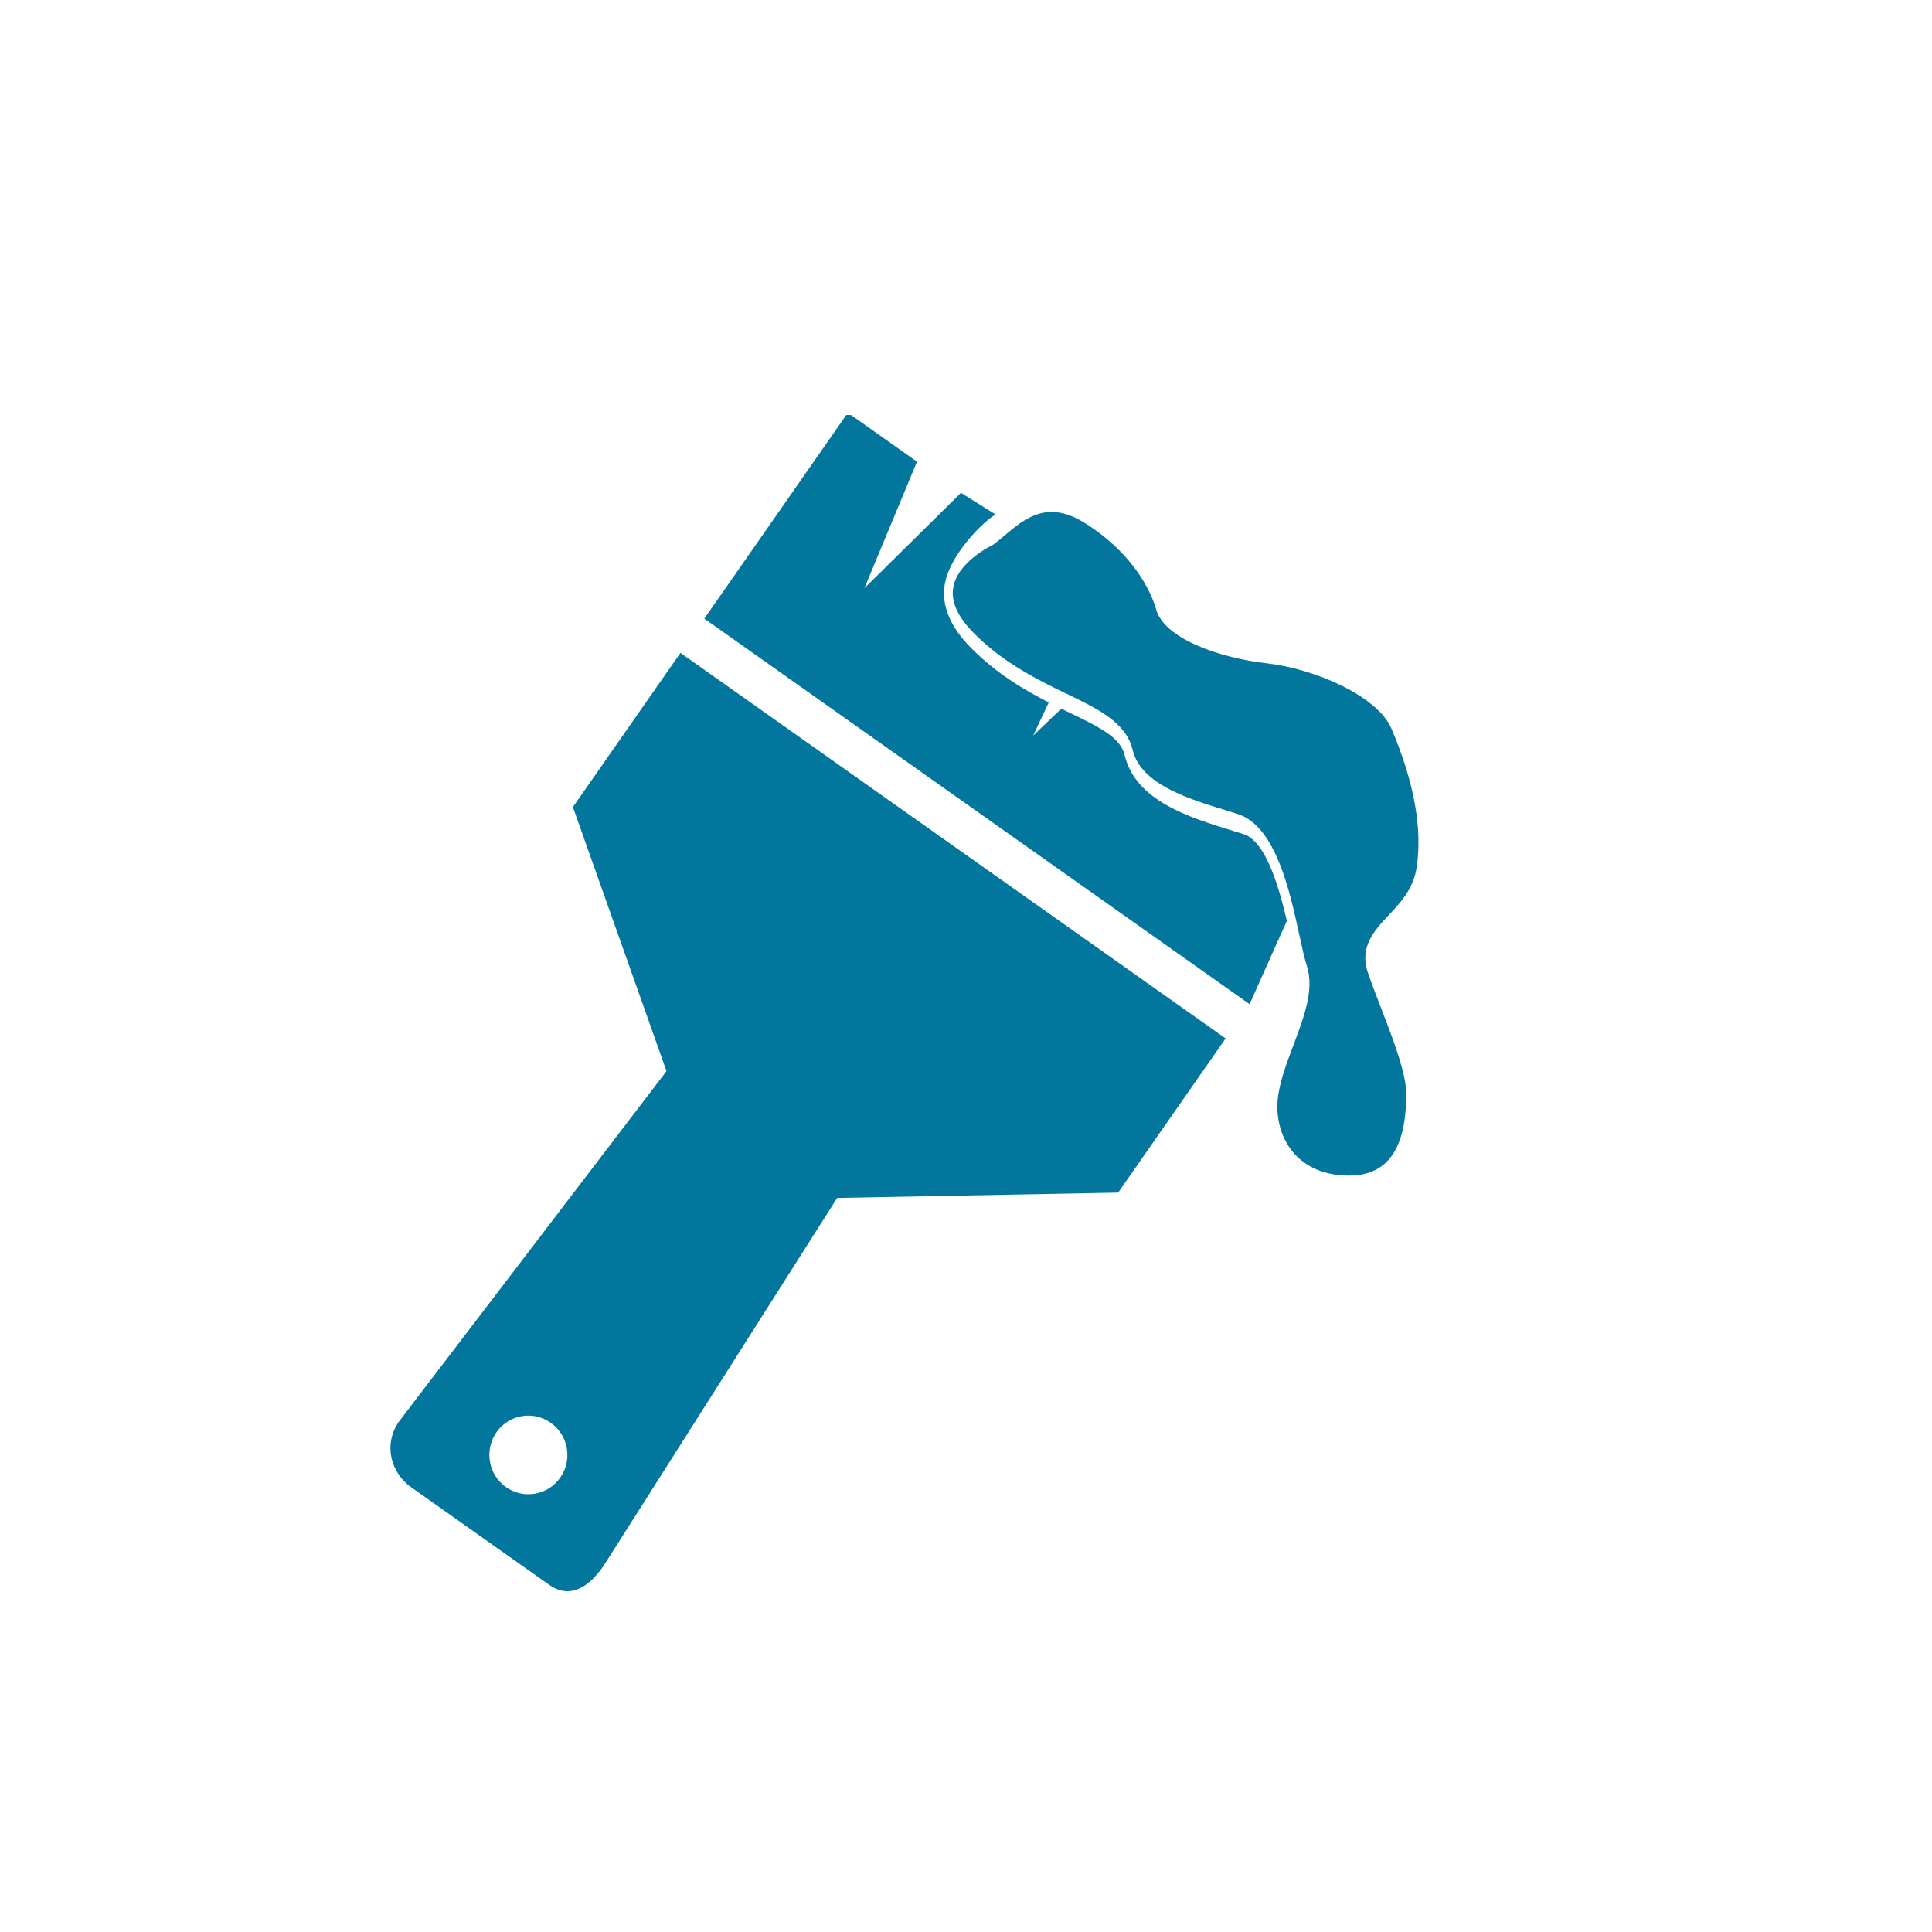 <?xml version="1.0" encoding="utf-8"?>
<!-- Generator: Adobe Illustrator 17.0.0, SVG Export Plug-In . SVG Version: 6.00 Build 0)  -->
<!DOCTYPE svg PUBLIC "-//W3C//DTD SVG 1.1//EN" "http://www.w3.org/Graphics/SVG/1.1/DTD/svg11.dtd">
<svg version="1.1" id="Layer_1" xmlns="http://www.w3.org/2000/svg" xmlns:xlink="http://www.w3.org/1999/xlink" x="0px" y="0px"
	 width="45px" height="45px" viewBox="0 0 45 45" enable-background="new 0 0 45 45" xml:space="preserve">
<g>
	<g>
		<g>
			<g>
				<g>
					<defs>
						<rect id="SVGID_1_" x="9.094" y="9.667" width="26.037" height="27.417"/>
					</defs>
					<clipPath id="SVGID_2_">
						<use xlink:href="#SVGID_1_"  overflow="visible"/>
					</clipPath>
					<path clip-path="url(#SVGID_2_)" fill="#03769E" d="M9.57,34.636l3.218,2.275c0.445,0.317,0.883,0.12,1.269-0.437l5.443-8.572
						l6.544-0.124l2.503-3.591l-12.698-8.98l-2.505,3.591l2.18,6.15l-6.229,8.16C8.907,33.664,9.125,34.322,9.57,34.636L9.57,34.636
						z M11.563,33.361c0.287-0.413,0.855-0.513,1.264-0.221c0.412,0.288,0.512,0.861,0.223,1.275
						c-0.288,0.413-0.855,0.513-1.266,0.222C11.374,34.346,11.275,33.776,11.563,33.361L11.563,33.361z"/>
				</g>
			</g>
			<g>
				<g>
					<defs>
						<rect id="SVGID_3_" x="9.094" y="9.667" width="26.037" height="27.417"/>
					</defs>
					<clipPath id="SVGID_4_">
						<use xlink:href="#SVGID_3_"  overflow="visible"/>
					</clipPath>
					<path clip-path="url(#SVGID_4_)" fill="#03769E" d="M19.748,9.614l-3.343,4.795l12.7,8.98l0.869-1.941
						c-0.197-0.835-0.499-1.86-1.013-2.021l-0.246-0.076c-1.011-0.31-2.268-0.697-2.521-1.767c-0.099-0.413-0.595-0.65-1.276-0.982
						c-0.066-0.029-0.132-0.063-0.199-0.095l-0.656,0.627l0.365-0.773c-0.577-0.293-1.217-0.672-1.807-1.266
						c-0.497-0.501-0.703-1.006-0.612-1.502c0.125-0.689,0.902-1.454,1.181-1.609l-0.807-0.505l-2.25,2.222l1.226-2.947
						L19.748,9.614z"/>
				</g>
			</g>
		</g>
		<path fill="#03769E" d="M32.998,20.194c0.135-0.904-0.063-1.989-0.589-3.224c-0.317-0.746-1.754-1.387-2.895-1.519
			c-1.11-0.127-2.393-0.572-2.585-1.257c-0.078-0.274-0.422-1.223-1.639-1.998c-0.288-0.184-0.549-0.272-0.797-0.272
			c-0.457,0-0.814,0.308-1.162,0.606l-0.104,0.083l-0.102,0.078c-0.007,0.004-0.812,0.381-0.921,0.987
			c-0.06,0.329,0.102,0.689,0.478,1.068c0.539,0.543,1.122,0.89,1.671,1.171c0.156,0.081,0.31,0.155,0.459,0.229
			c0.012,0.005,0.021,0.009,0.034,0.014c0.744,0.36,1.385,0.671,1.536,1.309c0.192,0.799,1.3,1.14,2.192,1.411l0.251,0.079
			c0.656,0.208,1.004,1.078,1.238,1.957c0.08,0.308,0.149,0.615,0.209,0.897c0.062,0.284,0.116,0.529,0.168,0.689
			c0.174,0.545-0.059,1.161-0.303,1.814c-0.142,0.377-0.291,0.765-0.357,1.144c-0.088,0.504,0.037,1.016,0.336,1.376
			c0.299,0.355,0.751,0.546,1.305,0.546c0.897,0,1.333-0.623,1.333-1.903c0-0.484-0.313-1.293-0.589-2.008
			c-0.111-0.289-0.22-0.568-0.305-0.818c-0.206-0.601,0.161-0.992,0.486-1.336C32.627,21.016,32.923,20.705,32.998,20.194
			L32.998,20.194z"/>
	</g>
</g>
<g display="none">
	<g display="inline">
		<path fill="#B6A0CE" d="M37.258,23.073c-0.136-0.629-0.643-0.998-1.135-0.826l-2.942,1.038c0.447-0.181,0.711-0.777,0.584-1.36
			l-1.101-5.102l0.568-0.199c0.001-0.002,0.004-0.002,0.004-0.002c0.467-0.165,0.741-0.782,0.613-1.379
			c-0.086-0.389-0.32-0.673-0.602-0.78l-7.054-3.537c-0.362-0.182-0.771-0.036-1.011,0.357l-1.877,3.102L23.2,13.887
			c-0.128-0.596-0.611-0.947-1.077-0.782l-0.78,0.276c-0.466,0.165-0.738,0.783-0.608,1.379l0.615,2.864l-0.85,1.407
			c-0.232,0.381-0.246,0.911-0.036,1.311c0.208,0.401,0.597,0.584,0.96,0.456l0.566-0.201l1.102,5.098
			c0.123,0.573,0.575,0.908,1.023,0.787l-10.633,3.753c0.218-0.255,0.326-0.648,0.242-1.038l-0.16-0.747
			c1.412-0.748,2.154-2.226,1.754-4.086l-0.005-0.031c-0.397-1.837-1.505-2.275-3.294-2.244c-1.524,0.036-1.924-0.066-2.074-0.759
			L9.936,21.3c-0.109-0.512,0.168-1.048,0.862-1.293c0.565-0.201,1.185-0.142,1.885,0.099c0.163,0.056,0.316,0.066,0.493,0.004
			c0.471-0.164,0.749-0.767,0.619-1.37c-0.098-0.452-0.368-0.7-0.6-0.778c-0.609-0.24-1.255-0.312-1.932-0.221L11.09,16.95
			c-0.12-0.557-0.565-0.882-1.001-0.728c-0.431,0.153-0.685,0.725-0.565,1.281l0.169,0.786c-1.232,0.766-1.862,2.226-1.512,3.859
			l0.007,0.031c0.451,2.096,1.648,2.306,3.423,2.262c1.473-0.032,1.821,0.169,1.948,0.757l0.007,0.03
			c0.133,0.618-0.233,1.153-0.975,1.415c-0.8,0.283-1.56,0.161-2.312-0.205c-0.139-0.066-0.325-0.11-0.562-0.03
			c-0.469,0.167-0.747,0.766-0.616,1.37c0.077,0.362,0.29,0.645,0.531,0.753c0.762,0.359,1.566,0.475,2.347,0.392l0.178,0.83
			c0.084,0.391,0.333,0.657,0.623,0.733l-3.592,1.269c-0.491,0.174-0.779,0.824-0.644,1.454c0.136,0.63,0.642,1,1.134,0.826
			L19.81,30.46l-3.215,4.121c-0.218,0.28-0.284,0.701-0.166,1.067c0.118,0.365,0.397,0.603,0.705,0.603l8.821-0.001
			c0.309,0,0.588-0.239,0.705-0.603c0.118-0.366,0.052-0.787-0.166-1.067l-3.965-5.08l14.085-4.97
			C37.105,24.355,37.393,23.703,37.258,23.073L37.258,23.073z M25.373,20.84l1.431-0.505c0.313-0.11,0.637,0.127,0.723,0.527
			l0.395,1.834c0.085,0.402-0.098,0.816-0.412,0.927l-1.431,0.505c-0.313,0.111-0.637-0.124-0.725-0.527l-0.393-1.833
			C24.875,21.366,25.059,20.95,25.373,20.84L25.373,20.84z M30.587,19.783l0.393,1.833c0.087,0.402-0.098,0.818-0.412,0.928
			l-1.431,0.505c-0.313,0.11-0.638-0.125-0.724-0.527l-0.394-1.834c-0.085-0.401,0.097-0.816,0.412-0.928l1.431-0.505
			C30.175,19.146,30.499,19.381,30.587,19.783L30.587,19.783z M27.6,15.903l1.431-0.505c0.313-0.11,0.637,0.125,0.724,0.526
			l0.394,1.834c0.086,0.401-0.098,0.817-0.412,0.928l-1.43,0.505c-0.313,0.11-0.638-0.125-0.723-0.527l-0.394-1.835
			C27.104,16.429,27.288,16.012,27.6,15.903L27.6,15.903z M24.543,16.982l1.431-0.504c0.313-0.11,0.638,0.125,0.724,0.526
			l0.394,1.834c0.086,0.402-0.097,0.817-0.41,0.929l-1.431,0.503c-0.314,0.11-0.639-0.125-0.725-0.526l-0.394-1.834
			C24.045,17.508,24.229,17.093,24.543,16.982L24.543,16.982z"/>
	</g>
</g>
<g display="none">
	<path display="inline" fill="#B6A0CE" d="M23.147,8.853c-7.677,0-13.897,6.132-13.897,13.7c0,7.562,6.221,13.7,13.897,13.7
		c7.671,0,13.897-6.138,13.897-13.7C37.045,14.986,30.818,8.853,23.147,8.853L23.147,8.853z M23.147,12.277
		c4.521,0,8.341,2.873,9.783,6.852H13.364C14.805,15.149,18.623,12.277,23.147,12.277L23.147,12.277z M23.147,24.262
		c-0.963,0-1.739-0.764-1.739-1.709c0-0.95,0.776-1.714,1.739-1.714c0.958,0,1.734,0.765,1.734,1.714
		C24.881,23.498,24.106,24.262,23.147,24.262L23.147,24.262z M12.723,22.553c4.745,0,8.592,4.507,8.674,10.1
		C16.484,31.821,12.723,27.624,12.723,22.553L12.723,22.553z M24.899,32.652c0.08-5.593,3.923-10.1,8.668-10.1
		C33.567,27.624,29.81,31.821,24.899,32.652L24.899,32.652z"/>
</g>
<g display="none">
	<g display="inline">
		<path fill="#B6A0CE" d="M36.407,28.894l-4.89,4.619v1.659c0,0.355-0.272,0.598-0.592,0.598h-3.261
			c-0.32,0-0.592-0.254-0.592-0.598v-3.719c0-0.196,0.091-0.403,0.229-0.504l5.974-4.116l0.592-8.74
			c0-0.757,0.539-1.356,1.222-1.356s1.223,0.598,1.223,1.303l0.592,9.446C36.951,28.247,36.865,28.491,36.407,28.894L36.407,28.894z
			 M12.952,25.636v-6.532c0-0.657,0.091-1.107,0.363-1.759l2.898-6.68c0.32-0.757,1.223-1.404,1.991-1.404h8.199
			c0.812,0,1.724,0.598,2.034,1.404l2.898,6.68c0.273,0.657,0.363,1.155,0.363,1.759v6.537c0,0.254-0.23,0.504-0.454,0.504h-2.307
			c-0.272,0-0.454-0.254-0.454-0.504v-1.616H16.165v1.611c0,0.254-0.23,0.503-0.454,0.503h-2.307
			C13.181,26.139,12.952,25.885,12.952,25.636L12.952,25.636z M28.666,18.85c-0.812,0-1.451,0.757-1.451,1.611
			c0,0.852,0.635,1.611,1.451,1.611c0.811,0,1.451-0.704,1.451-1.611C30.118,19.555,29.478,18.85,28.666,18.85L28.666,18.85z
			 M15.578,17.144h13.494l-1.991-4.619c-0.406-0.9-0.769-1.107-1.585-1.107h-6.38c-0.812,0-1.175,0.196-1.538,1.107L15.578,17.144z
			 M14.537,20.455c0,0.853,0.635,1.611,1.451,1.611c0.817,0,1.451-0.704,1.451-1.611s-0.635-1.611-1.451-1.611
			C15.172,18.844,14.537,19.602,14.537,20.455L14.537,20.455z M17.345,31.002l-5.974-4.116l-0.592-8.74
			c0.043-0.805-0.539-1.404-1.223-1.404c-0.683,0-1.265,0.598-1.265,1.351l-0.592,9.45c-0.043,0.757,0.043,1.001,0.497,1.404
			l4.89,4.619v1.658c0,0.355,0.272,0.598,0.592,0.598h3.31c0.32,0,0.592-0.254,0.592-0.598v-3.718
			C17.569,31.31,17.478,31.113,17.345,31.002L17.345,31.002z"/>
	</g>
</g>
<g display="none">
	<path display="inline" d="M33.492,18.092l0.164-0.665c0.055-0.109,0.11-0.219,0.219-0.219c0.11-0.055,0.281,0,0.391,0.11
		l4.679,1.89l-5.014-0.664C33.608,18.537,33.437,18.311,33.492,18.092L33.492,18.092z M34.218,14.866l4.96,3.836l-3.788-4.96
		c-0.165-0.281-0.336-0.39-0.5-0.39c-0.11,0-0.165,0.055-0.281,0.109l-0.61,0.61C33.773,14.311,33.882,14.585,34.218,14.866
		L34.218,14.866z M44.02,14.256h-1.28c-0.555,0-0.946,0.445-0.946,0.945v16.543c0,0.555,0.446,0.945,0.946,0.945h1.281
		c0.555,0,0.946-0.445,0.946-0.945V15.201C44.966,14.633,44.52,14.256,44.02,14.256L44.02,14.256z M37.451,12.352
		c-0.055,0-0.11,0-0.164,0.055l-0.61,0.335c-0.219,0.11-0.219,0.39,0.055,0.665l3.069,4.014l-1.952-4.679
		C37.732,12.523,37.616,12.352,37.451,12.352L37.451,12.352z M39.787,23.326v4.459c0,1.055-0.836,1.5-1.726,1.5h-3.788
		c-0.164,1.891-1.671,3.391-3.624,3.391c-1.952,0-3.569-1.5-3.678-3.391H13.839c-0.109,1.891-1.726,3.391-3.623,3.391
		s-3.514-1.5-3.624-3.391H4.653c-1.391,0-1.61-0.609-1.61-1.5v-4.288c0-0.726,0.055-1.281,0.445-2.055l3.781-7.515
		c0.445-0.89,1.61-1.671,2.672-1.671l14.584,0.055c1,0,2,0.61,2.617,1.671l3.514,5.514l6.96,1.5
		C39.397,21.27,39.732,22.435,39.787,23.326L39.787,23.326z M12.229,29.059c0-1.055-0.891-1.945-1.946-1.945
		c-1.109,0-1.945,0.891-1.945,1.945c0,1.055,0.89,1.946,1.945,1.946C11.339,31.004,12.229,30.121,12.229,29.059L12.229,29.059z
		 M16.127,14.366h-5.35c-0.836,0.055-1.226,0.39-1.671,1.336L7.38,19.49h8.741v-5.124C16.121,14.366,16.127,14.366,16.127,14.366z
		 M27.71,19.482l-2.281-3.788c-0.446-0.726-1.11-1.336-2.055-1.336H18.47v5.124H27.71z M32.601,29.059
		c0-1.055-0.89-1.945-1.945-1.945s-1.945,0.891-1.945,1.945c0,1.055,0.89,1.946,1.945,1.946
		C31.772,31.011,32.601,30.121,32.601,29.059L32.601,29.059z"/>
</g>
<g display="none">
	<path display="inline" fill="#B6A0CE" d="M25.123,25.583v8.163c0,0.534-0.391,0.929-0.876,0.929h-3.182
		c-0.534,0-0.929-0.438-0.929-0.929v-8.163c-2.195-0.929-3.714-3.129-3.714-5.672c0-2.053,0.929-3.857,2.443-4.987
		c0,0,0,4.791,0.048,4.791l3.081,3.081c0.343,0.343,0.929,0.343,1.271,0l3.081-3.081V14.93c1.519,1.176,2.491,2.933,2.491,4.987
		C28.838,22.463,27.328,24.611,25.123,25.583L25.123,25.583z M37.106,24.659v9.192c0,0.391-0.296,0.733-0.686,0.733h-3.619
		c-0.391,0-0.685-0.343-0.685-0.733V31.55h-6.253v-5.572c1.615-0.876,2.882-2.348,3.42-4.105h3.81l-3.077-6.458
		c-0.638-1.271-1.176-1.567-2.491-1.567h-9.973c-1.319,0-1.805,0.296-2.443,1.567l-3.081,6.458h3.81
		c0.534,1.757,1.805,3.229,3.42,4.105v5.577H13v2.3c0,0.391-0.296,0.733-0.685,0.733h-3.62c-0.391,0-0.733-0.343-0.733-0.733v-9.196
		c0-0.828,0.143-1.519,0.581-2.443l4.514-9.386c0.534-1.076,1.91-2.005,3.129-2.005H28.89c1.224,0,2.586,0.876,3.129,2.005
		l4.496,9.387C36.953,23.092,37.106,23.778,37.106,24.659L37.106,24.659z M10.46,26.664c0,1.272,1.029,2.253,2.252,2.253
		c1.224,0,2.252-0.977,2.252-2.253c0-1.276-0.977-2.3-2.252-2.3C11.436,24.363,10.46,25.392,10.46,26.664L10.46,26.664z
		 M34.758,26.664c0-1.271-1.029-2.3-2.3-2.3s-2.252,1.029-2.252,2.3c0,1.272,0.977,2.253,2.252,2.253
		C33.734,28.917,34.758,27.93,34.758,26.664L34.758,26.664z"/>
</g>
<g display="none">
	<path display="inline" fill="#B6A0CE" d="M26.946,19.873c1.471,0,2.668,1.175,2.668,2.618s-1.197,2.618-2.668,2.618
		s-2.668-1.175-2.668-2.618C24.278,21.048,25.475,19.873,26.946,19.873L26.946,19.873z M26.946,23.676
		c0.667,0,1.207-0.532,1.207-1.187s-0.543-1.188-1.207-1.188c-0.667,0-1.21,0.533-1.21,1.188
		C25.736,23.144,26.279,23.676,26.946,23.676L26.946,23.676z"/>
	<path display="inline" fill="#B6A0CE" d="M13.274,19.873c1.471,0,2.668,1.175,2.668,2.618s-1.197,2.618-2.668,2.618
		s-2.668-1.175-2.668-2.618C10.606,21.048,11.803,19.873,13.274,19.873L13.274,19.873z M12.064,22.492
		c0,0.655,0.543,1.187,1.21,1.187s1.21-0.532,1.21-1.187s-0.543-1.187-1.21-1.187C12.607,21.304,12.064,21.837,12.064,22.492
		L12.064,22.492z"/>
	<path display="inline" fill="#B6A0CE" d="M8.557,19.82h0.329l0.005-6.632c0-0.385,0.318-0.697,0.711-0.697h13.093
		c0.227,0,0.445,0.109,0.579,0.291l2.629,3.603l4.373-0.01c0.393,0,0.711,0.312,0.711,0.697v2.745l0.519-0.005h0.008
		c0.393,0,0.711,0.312,0.711,0.697v0.761c0,0.38-0.315,0.696-0.703,0.697h-1.178c0,0-0.057-0.277-0.099-0.414
		c-0.038-0.134-0.088-0.267-0.145-0.396c-0.057-0.129-0.121-0.254-0.194-0.373c-0.072-0.122-0.152-0.236-0.237-0.348
		c-0.088-0.112-0.181-0.218-0.282-0.317c-0.067-0.068-0.14-0.132-0.212-0.193c-0.62-0.52-1.412-0.807-2.226-0.807
		c-0.817,0-1.608,0.286-2.229,0.807c-0.613,0.515-1.024,1.225-1.158,2.001l-0.008,0.053h-6.889l-0.01-0.053
		c-0.132-0.776-0.543-1.487-1.158-2.001c-0.62-0.52-1.412-0.807-2.229-0.807s-1.608,0.286-2.229,0.807
		c-0.613,0.515-1.024,1.225-1.156,2.001L9.875,21.98H8.554c-0.393,0-0.711-0.312-0.711-0.697v-0.767
		C7.846,20.132,8.164,19.82,8.557,19.82L8.557,19.82z M20.613,16.448h3.148c0.315,0,0.499-0.35,0.315-0.602l-1.455-2.004
		c-0.121-0.167-0.318-0.267-0.528-0.267h-1.486c-0.357,0-0.646,0.285-0.646,0.634v1.603C19.967,16.164,20.256,16.448,20.613,16.448
		L20.613,16.448z M18.134,14.213c0-0.152-0.059-0.297-0.171-0.403c-0.109-0.107-0.256-0.167-0.411-0.167h-6.618
		c-0.156,0-0.303,0.058-0.411,0.167s-0.171,0.251-0.171,0.403v1.603c0,0.314,0.261,0.571,0.582,0.571h6.618
		c0.32,0,0.582-0.256,0.582-0.571L18.134,14.213L18.134,14.213z"/>
	<path display="inline" fill="#B6A0CE" d="M21.249,9.933c0.499,0,0.905,0.398,0.905,0.888s-0.406,0.888-0.905,0.888H10.34
		c-0.499,0-0.905-0.398-0.905-0.888s0.406-0.888,0.905-0.888C10.34,9.933,21.249,9.933,21.249,9.933z"/>
</g>
<g display="none">
	<g display="inline">
		<g>
			<g>
				<defs>
					<rect id="SVGID_5_" x="16.108" y="23.623" width="20.184" height="11.981"/>
				</defs>
				<clipPath id="SVGID_6_">
					<use xlink:href="#SVGID_5_"  overflow="visible"/>
				</clipPath>
				<path clip-path="url(#SVGID_6_)" fill="#B6A0CE" d="M35.925,25.686c-0.18-1.484-4.398-0.559-4.398-0.559l-0.424,1.396
					L28.1,27.015c-0.388-0.681-0.829-1.268-1.31-1.608c-1.876-1.324-5.032,1.072-5.032,1.072s3.266-3.831,0.895-2.616
					c-7.496,4.235-4.491,4.944-4.491,4.944h2.108l-0.337,0.598c-0.334-0.161-0.703-0.253-1.093-0.253
					c-1.509,0-2.733,1.346-2.733,3.01c0,1.659,1.223,3.008,2.733,3.008c1.509,0,2.733-1.349,2.733-3.008
					c0-0.934-0.385-1.765-0.989-2.319l0.288-0.515l1.182,3.576h7.927c0.301,1.302,1.369,2.266,2.645,2.266
					c1.509,0,2.733-1.346,2.733-3.008c0-1.662-1.222-3.01-2.73-3.01c-1.382,0-2.518,1.127-2.703,2.589h-0.028
					c0,0-0.238-0.968-0.665-2.165C30.653,29.052,36.08,26.976,35.925,25.686L35.925,25.686z M18.842,34.051
					c-0.949,0-1.718-0.849-1.718-1.892s0.771-1.893,1.718-1.893c0.193,0,0.379,0.038,0.553,0.104l-0.878,1.568l0.647,0.44
					l0.879-1.57c0.317,0.342,0.516,0.822,0.516,1.351C20.561,33.202,19.788,34.051,18.842,34.051L18.842,34.051z M22.259,32.439
					l-1.005-3.34l0.408-0.149l1.004,3.34L22.259,32.439z M32.629,30.266c0.946,0,1.718,0.851,1.718,1.893
					c-0.002,1.043-0.771,1.892-1.718,1.892c-0.71,0-1.32-0.475-1.581-1.15h2.085v-1.164h-2.18
					C31.128,30.897,31.81,30.266,32.629,30.266L32.629,30.266z"/>
			</g>
		</g>
	</g>
</g>
<g display="none">
	<g display="inline">
		<g>
			<g>
				<defs>
					<rect id="SVGID_7_" x="3.043" y="4.206" width="38.827" height="35.929"/>
				</defs>
				<clipPath id="SVGID_8_">
					<use xlink:href="#SVGID_7_"  overflow="visible"/>
				</clipPath>
				<path clip-path="url(#SVGID_8_)" d="M34.793,27.794l-5.584-6.015c-0.625-0.674-0.537-1.678,0.194-2.246l5.996-4.668
					c0.731-0.569,1.637-0.969,2.021-0.888c0.389,0.081,1.242-0.368,1.907-1.004l1.344-1.278c0.667-0.635,0.766-1.653,0.221-2.27
					c-0.549-0.618-1.641-0.73-2.444-0.253l-1.618,0.966c-0.803,0.477-1.458,1.137-1.458,1.47s-0.591,1.067-1.322,1.64l-6.079,4.745
					c-0.731,0.569-1.827,0.488-2.452-0.182l-1.808-1.948c-0.625-0.674-0.727-1.734-0.286-2.401c0.442-0.67,1.192-1.878,1.196-2.762
					c0-1.06-0.537-2.59-2.825-4.31c-2.497-1.881-4.724-2.225-6.167-2.18c-0.959,0.031-1.207,0.836-0.597,1.516l3.049,3.404
					c0.609,0.685,0.59,1.773-0.046,2.436l-0.065,0.071c-0.632,0.659-1.808,1.572-2.626,2.035l-0.03,0.014
					c-0.819,0.463-1.995,0.298-2.626-0.362l-3.171-3.309C8.883,9.351,7.98,9.453,7.798,10.32c-0.225,1.053-0.255,2.615,0.594,4.527
					c0.362,0.814,1.142,2.064,1.747,2.748c1.166,1.327,2.311,1.801,3.198,1.931c0.944,0.137,2.304-0.341,3.019-0.607
					c0.719-0.27,1.774,0.035,2.376,0.723l1.8,2.06c0.601,0.687,0.724,1.53,0.275,1.88c-0.453,0.355-1.314,0.088-1.927-0.593
					l-0.08-0.091c-0.613-0.677-1.302-1.228-1.542-1.228s-0.415,0.715-0.392,1.597l0.011,0.499c0.023,0.881-0.711,1.466-1.644,1.309
					c-0.929-0.162-2.284,0.164-3.027,0.726l-7.823,5.917c-0.739,0.562-1.34,1.502-1.34,2.106c0,0.6,0.483,1.646,1.085,2.337
					l1.493,1.72c0.597,0.692,1.602,1.31,2.238,1.384c0.64,0.074,1.755-0.327,2.49-0.889l7.839-6.019
					c0.739-0.565,1.363-1.738,1.401-2.622l0.011-0.2c0.034-0.884,0.823-1.442,1.759-1.249l0.084,0.013
					c0.937,0.193,1.694,0.141,1.694-0.119c0-0.257-0.392-0.898-0.875-1.436c-0.483-0.537-0.515-1.253-0.069-1.597
					c0.445-0.348,1.295-0.071,1.897,0.617l5.219,5.967c0.601,0.687,1.028,1.484,0.994,1.786c-0.023,0.179-0.034,0.361-0.034,0.547
					c0,2.798,2.459,5.065,5.493,5.065c3.031,0,5.49-2.267,5.49-5.065c0-2.193-1.512-4.06-3.631-4.758
					C36.72,29.005,35.418,28.464,34.793,27.794L34.793,27.794z M35.76,36.796c-1.636,0-2.966-1.221-2.966-2.73
					s1.329-2.734,2.966-2.734s2.962,1.225,2.962,2.734C38.721,35.575,37.397,36.796,35.76,36.796L35.76,36.796z"/>
			</g>
		</g>
	</g>
</g>
<g display="none">
	<g display="inline">
		<g>
			<g>
				<defs>
					<rect id="SVGID_9_" x="3.043" y="4.162" width="38.901" height="35.005"/>
				</defs>
				<clipPath id="SVGID_10_">
					<use xlink:href="#SVGID_9_"  overflow="visible"/>
				</clipPath>
				<path clip-path="url(#SVGID_10_)" fill="#B6A0CE" d="M36.948,20.365c-0.902-2.082-2.611-3.14-5.077-3.14h-2.962
					c0.5-1.068,1.058-2.622,1.058-4.491c0-0.516-0.043-1.044-0.145-1.59c-0.387-2.171-1.952-3.328-4.181-3.097
					c-0.883,0.095-1.183,0.89-1.915,2.814c-0.608,1.597-1.441,3.779-2.643,5.535c-0.89,1.288-2.467,2.309-3.787,2.938v-0.161h-9.76
					V32.91h9.76v-0.754c1.534-0.071,2.411-0.029,2.617,0.03l1.74,0.962l1.308,0.77c1.265,0.647,6.811,0.712,9.19,0.38
					c3.063-0.426,3.8-2.8,3.832-2.901C36.22,30.606,38.325,23.538,36.948,20.365L36.948,20.365z M34.137,30.896
					c-0.012,0.047-0.463,1.354-2.26,1.597c-2.561,0.362-7.307,0.143-8.009-0.178c0,0.006-1.157-0.688-1.157-0.688l-2.197-1.169
					c-0.508-0.159-1.661-0.178-3.218-0.112v-9.049c1.571-0.606,4.006-1.899,5.396-3.91c1.327-1.936,2.204-4.231,2.842-5.911
					c0,0,0.558-1.329,0.695-1.637c0.971,0.006,1.508,0.51,1.708,1.608c0.082,0.433,0.114,0.86,0.114,1.269
					c0,2.724-1.478,4.89-1.504,4.92l-0.969,1.407h6.292c1.676,0,2.697,0.623,3.305,2.018C36.127,23.248,34.745,28.903,34.137,30.896
					L34.137,30.896z"/>
			</g>
		</g>
	</g>
</g>
<g display="none">
	<path display="inline" d="M-629.199,114.4c-7.071,0-12.801,5.73-12.801,12.801c0,7.066,5.73,12.801,12.801,12.801
		c7.066,0,12.801-5.735,12.801-12.801C-616.398,120.13-622.133,114.4-629.199,114.4L-629.199,114.4z M-629.199,117.599
		c4.164,0,7.683,2.684,9.011,6.403h-18.023C-636.883,120.283-633.367,117.599-629.199,117.599L-629.199,117.599z M-629.199,128.798
		c-0.887,0-1.602-0.714-1.602-1.597c0-0.887,0.715-1.602,1.602-1.602c0.883,0,1.597,0.715,1.597,1.602
		C-627.602,128.084-628.316,128.798-629.199,128.798L-629.199,128.798z M-638.801,127.201c4.371,0,7.914,4.211,7.989,9.437
		C-635.336,135.861-638.801,131.939-638.801,127.201L-638.801,127.201z M-627.586,136.638c0.074-5.226,3.613-9.437,7.984-9.437
		C-619.602,131.939-623.062,135.861-627.586,136.638L-627.586,136.638z"/>
</g>
<g display="none">
	<path display="inline" d="M-858.996,119.758h-29.031c-4.496,0-9.926,2.957-12.364,6.735l-21.32,33.039
		c-1.918,2.969-6.469,6.031-9.941,6.687l-25.993,4.907c-4.582,0.863-8.308,5.359-8.308,10.019v32.57c0,4.805,3.91,8.715,8.719,8.715
		h21.351c2.953,10.137,12.324,17.571,23.403,17.571c11.078,0,20.449-7.434,23.402-17.571h30.082c4.805,0,8.715-3.91,8.715-8.715
		v-85.242C-850.281,123.669-854.191,119.758-858.996,119.758L-858.996,119.758z M-912.48,227.735c-6.688,0-12.11-5.422-12.11-12.109
		c0-6.688,5.422-12.106,12.11-12.106c6.683,0,12.105,5.418,12.105,12.106C-900.375,222.313-905.797,227.735-912.48,227.735
		L-912.48,227.735z M-859.254,160.739c0,3.183-2.605,5.789-5.789,5.789h-39.434c-3.183,0-4.433-2.223-2.773-4.941l15.445-25.301
		c1.66-2.719,5.625-4.942,8.809-4.942h17.953c3.188,0,5.789,2.606,5.789,5.789V160.739z"/>
	<path display="inline" d="M-986.633,171.126l-25.996-4.907c-3.473-0.656-8.023-3.718-9.941-6.687l-21.321-33.039
		c-2.437-3.778-7.867-6.735-12.363-6.735h-29.027c-4.809,0-8.719,3.911-8.719,8.715v85.242c0,4.805,3.91,8.715,8.719,8.715h30.082
		c2.953,10.137,12.32,17.571,23.398,17.571s20.449-7.434,23.403-17.571h21.355c4.805,0,8.715-3.91,8.715-8.715v-32.57
		C-978.328,176.485-982.055,171.989-986.633,171.126L-986.633,171.126z M-1079.238,166.528c-3.188,0-5.793-2.606-5.793-5.789
		v-23.602c0-3.187,2.605-5.793,5.793-5.793h17.953c3.183,0,7.148,2.227,8.808,4.946l15.446,25.297
		c1.66,2.718,0.41,4.945-2.774,4.945h-39.433V166.528z M-1031.801,227.735c-6.683,0-12.105-5.422-12.105-12.109
		c0-6.688,5.418-12.106,12.105-12.106c6.688,0,12.11,5.418,12.11,12.106C-1019.691,222.313-1025.113,227.735-1031.801,227.735
		L-1031.801,227.735z"/>
	<path display="inline" d="M-987.066,164.837c0.039,0,0.074,0.003,0.113,0.003c1.851,0,3.379-1.472,3.437-3.336l0.594-18.605
		c0.063-1.902-1.43-3.488-3.332-3.551c-0.035,0-0.074,0-0.109,0c-1.852,0-3.383,1.469-3.442,3.332l-0.593,18.606
		C-990.457,163.188-988.965,164.778-987.066,164.837L-987.066,164.837z"/>
	<path display="inline" d="M-967.895,142.555c-1.695-0.851-3.765-0.168-4.617,1.532l-7.906,15.765
		c-0.855,1.699-0.168,3.77,1.531,4.621c0.496,0.25,1.024,0.367,1.543,0.367c1.262,0,2.477-0.695,3.078-1.902l7.907-15.766
		C-965.508,145.473-966.191,143.407-967.895,142.555L-967.895,142.555z"/>
	<path display="inline" d="M-954.512,157.587c-1.125-1.536-3.277-1.868-4.812-0.743l-13.199,9.668
		c-1.536,1.121-1.868,3.278-0.743,4.809c0.676,0.922,1.719,1.41,2.782,1.41c0.707,0,1.418-0.215,2.031-0.664l13.195-9.668
		C-953.723,161.274-953.391,159.118-954.512,157.587L-954.512,157.587z"/>
</g>
<g display="none">
	<g display="inline">
		<g>
			<g>
				<defs>
					<rect id="SVGID_11_" x="-898" y="-51.029" width="39.84" height="39.989"/>
				</defs>
				<clipPath id="SVGID_12_">
					<use xlink:href="#SVGID_11_"  overflow="visible"/>
				</clipPath>
				<path clip-path="url(#SVGID_12_)" d="M-865.422-24.775l-5.73-6.695c-0.641-0.75-0.551-1.868,0.199-2.5l6.152-5.196
					c0.75-0.633,1.68-1.078,2.074-0.988c0.399,0.09,1.274-0.41,1.957-1.117l1.379-1.422c0.684-0.707,0.786-1.84,0.227-2.527
					c-0.563-0.688-1.684-0.813-2.508-0.282l-1.66,1.075c-0.824,0.531-1.496,1.265-1.496,1.636c0,0.371-0.606,1.188-1.356,1.825
					l-6.238,5.281c-0.75,0.633-1.875,0.543-2.516-0.203l-1.855-2.168c-0.641-0.75-0.746-1.93-0.293-2.672
					c0.453-0.746,1.223-2.09,1.227-3.074c0-1.18-0.551-2.883-2.899-4.797c-2.562-2.094-4.847-2.477-6.328-2.426
					c-0.984,0.035-1.238,0.93-0.613,1.687l3.129,3.789c0.625,0.762,0.605,1.973-0.047,2.711l-0.067,0.079
					c-0.648,0.734-1.855,1.75-2.695,2.265l-0.031,0.016c-0.84,0.515-2.047,0.332-2.695-0.403l-3.254-3.683
					c-0.649-0.738-1.575-0.625-1.762,0.34c-0.231,1.172-0.262,2.91,0.609,5.039c0.371,0.906,1.172,2.297,1.793,3.058
					c1.196,1.477,2.371,2.004,3.281,2.149c0.969,0.152,2.364-0.379,3.098-0.676c0.738-0.301,1.82,0.039,2.438,0.805l1.847,2.293
					c0.617,0.765,0.743,1.703,0.282,2.093c-0.465,0.395-1.348,0.098-1.977-0.66l-0.082-0.101c-0.629-0.754-1.336-1.367-1.582-1.367
					s-0.426,0.796-0.402,1.777l0.011,0.555c0.024,0.98-0.73,1.632-1.687,1.457c-0.953-0.18-2.344,0.183-3.106,0.808l-8.027,6.586
					c-0.758,0.625-1.375,1.672-1.375,2.344c0,0.668,0.496,1.832,1.113,2.601l1.532,1.914c0.613,0.77,1.644,1.458,2.296,1.54
					c0.657,0.082,1.801-0.364,2.555-0.989l8.043-6.699c0.758-0.629,1.399-1.934,1.438-2.918l0.011-0.223
					c0.035-0.984,0.844-1.605,1.805-1.39l0.086,0.015c0.961,0.215,1.738,0.157,1.738-0.132c0-0.286-0.402-1-0.898-1.598
					c-0.496-0.598-0.528-1.395-0.071-1.777c0.457-0.387,1.329-0.079,1.946,0.687l5.355,6.641c0.617,0.765,1.055,1.652,1.02,1.988
					c-0.024,0.199-0.035,0.402-0.035,0.609c0,3.114,2.523,5.637,5.636,5.637c3.11,0,5.633-2.523,5.633-5.637
					c0-2.441-1.551-4.519-3.726-5.296C-863.445-23.427-864.781-24.029-865.422-24.775L-865.422-24.775z M-864.43-14.756
					c-1.679,0-3.043-1.359-3.043-3.039c0-1.679,1.364-3.043,3.043-3.043c1.68,0,3.039,1.364,3.039,3.043
					C-861.391-16.115-862.75-14.756-864.43-14.756L-864.43-14.756z"/>
			</g>
		</g>
	</g>
</g>
<g display="none">
	<path display="inline" fill="#B6A0CE" d="M29.344,21.69c-0.003-0.025-0.003-0.05-0.007-0.075c-0.022-0.942-0.19-1.705-0.962-2.019
		c-0.813-0.33-1.531-0.337-2.056-0.137c-0.032,0.013-0.123,0.127-0.159,0.147c-0.035,0.021-0.219-0.038-0.286-0.022
		c-1.156,0.159-1.538,1.207-1.453,2.022c0.277,0.464,0.365,1.049,0.391,1.656c0.429,0.721,1.169,1.275,2.046,1.275
		c1.179,0,2.109-0.955,2.398-1.998c0.11-0.012,0.204-0.094,0.213-0.204l0.035-0.411C29.515,21.817,29.444,21.724,29.344,21.69
		L29.344,21.69z M26.857,24.22c-1.214,0-2.121-1.239-2.121-2.35c0-0.049,0.003-0.102,0.006-0.152c0.508-0.18,1.48-0.551,1.585-0.746
		c0.44,0.442,2.002,0.69,2.687,0.771c0.003,0.043,0.01,0.088,0.01,0.127C29.02,22.957,28.075,24.22,26.857,24.22L26.857,24.22z"/>
	<path display="inline" fill="#B6A0CE" d="M13.708,21.913l0.039,0.414c0.01,0.115,0.11,0.199,0.226,0.205
		c0.284,1.042,1.201,2.004,2.361,2.004c0.91,0,1.668-0.573,2.105-1.312c-0.01-0.52,0.133-1.052,0.439-1.491
		c-0.02-0.016-0.035-0.034-0.058-0.043c0-0.025-0.003-0.05-0.003-0.071c-0.023-0.943-0.194-1.706-0.962-2.019
		c-0.814-0.333-1.531-0.337-2.057-0.14c-0.035,0.013-0.123,0.127-0.158,0.149c-0.035,0.018-0.22-0.041-0.291-0.025
		c-1.152,0.159-1.533,1.207-1.449,2.026c-0.002,0.022-0.002,0.047-0.006,0.068C13.779,21.703,13.698,21.802,13.708,21.913
		L13.708,21.913z M14.217,21.718c0.507-0.18,1.479-0.551,1.585-0.746c0.439,0.442,2.002,0.69,2.687,0.771
		c0.003,0.043,0.01,0.088,0.01,0.127c0,1.087-0.947,2.35-2.166,2.35c-1.214,0-2.122-1.239-2.122-2.35
		C14.211,21.821,14.214,21.768,14.217,21.718L14.217,21.718z"/>
	<path display="inline" fill="#B6A0CE" d="M19.913,14.487c0.171,0.634,0.727,1.22,1.433,1.22c0.717,0,1.282-0.581,1.459-1.216
		c0.067-0.007,0.123-0.056,0.129-0.124l0.022-0.25c0.007-0.066-0.039-0.121-0.1-0.144c0-0.012,0-0.028-0.003-0.043
		c-0.012-0.573-0.116-1.036-0.584-1.229c-0.493-0.202-0.93-0.205-1.249-0.085c-0.023,0.01-0.077,0.078-0.098,0.091
		c-0.022,0.012-0.136-0.022-0.177-0.013c-0.701,0.096-0.933,0.731-0.882,1.229c0,0.015-0.003,0.028-0.003,0.044
		c-0.067,0.015-0.116,0.074-0.11,0.143l0.023,0.253C19.781,14.435,19.839,14.484,19.913,14.487L19.913,14.487z M20.061,13.993
		c0.308-0.109,0.898-0.337,0.962-0.457c0.268,0.27,1.217,0.423,1.637,0.472c0,0.025,0.003,0.05,0.003,0.078
		c0,0.659-0.575,1.428-1.318,1.428c-0.739,0-1.291-0.756-1.291-1.428C20.055,14.055,20.059,14.023,20.061,13.993L20.061,13.993z"/>
	<path display="inline" fill="#B6A0CE" d="M16.704,14.44c-0.975,0.134-1.298,1.021-1.226,1.711c0,0.018-0.003,0.038-0.003,0.056
		c-0.098,0.021-0.162,0.106-0.156,0.202l0.032,0.349c0.01,0.096,0.093,0.167,0.191,0.171c0.242,0.884,1.013,1.696,1.995,1.696
		c0.994,0,1.779-0.808,2.024-1.689c0.093-0.01,0.171-0.077,0.181-0.172l0.029-0.348c0.01-0.09-0.052-0.168-0.136-0.196
		c-0.003-0.022-0.003-0.044-0.003-0.062c-0.02-0.796-0.165-1.44-0.813-1.709c-0.688-0.28-1.292-0.282-1.738-0.115
		c-0.029,0.009-0.103,0.105-0.133,0.124C16.917,14.478,16.761,14.428,16.704,14.44L16.704,14.44z M17.088,15.611
		c0.371,0.373,1.692,0.584,2.27,0.657c0.003,0.034,0.007,0.068,0.007,0.106c0,0.918-0.798,1.985-1.827,1.985
		c-1.026,0-1.792-1.048-1.792-1.985c0-0.044,0.003-0.087,0.007-0.131C16.177,16.093,16.997,15.778,17.088,15.611L17.088,15.611z"/>
	<path display="inline" fill="#B6A0CE" d="M23.181,16.932c0.239,0.881,1.013,1.692,1.992,1.692c0.994,0,1.782-0.808,2.027-1.686
		c0.064-0.01,0.11-0.049,0.142-0.099l0.049-0.007c0.012,0,0.032-0.009,0.032-0.028l0.032-0.345c0-0.025-0.023-0.034-0.026-0.034
		l-0.019-0.007c0.007-0.091-0.051-0.168-0.139-0.199c0-0.019,0-0.04-0.003-0.062c-0.019-0.796-0.161-1.438-0.813-1.706
		c-0.687-0.281-1.292-0.283-1.738-0.118c-0.029,0.012-0.104,0.108-0.133,0.127c-0.029,0.015-0.187-0.034-0.245-0.019
		c-0.975,0.134-1.295,1.018-1.223,1.709c-0.003,0.018-0.003,0.041-0.007,0.059c-0.093,0.021-0.161,0.106-0.152,0.199l0.03,0.349
		C22.996,16.855,23.08,16.926,23.181,16.932L23.181,16.932z M23.387,16.242c0.426-0.149,1.249-0.464,1.337-0.632
		c0.374,0.373,1.692,0.584,2.273,0.657c0,0.034,0.003,0.068,0.003,0.106c0,0.918-0.798,1.985-1.827,1.985
		c-1.026,0-1.792-1.048-1.792-1.985C23.381,16.329,23.384,16.285,23.387,16.242L23.387,16.242z"/>
	<path display="inline" fill="#B6A0CE" d="M19.697,17.066c-0.117,0.355-0.327,0.707-0.601,1.002h2.244v-0.003l2.296-0.003
		c-0.271-0.292-0.475-0.64-0.588-0.999c-0.123-0.046-0.213-0.158-0.223-0.292l-0.032-0.345c-0.012-0.131,0.052-0.25,0.156-0.318
		c-0.01-0.124-0.003-0.249,0.009-0.377c-0.136-0.131-0.29-0.227-0.477-0.252c-0.039-0.007-0.074,0.003-0.1,0.013l-0.591,0.771
		l-0.449-0.345h-0.003v0.003l-0.449,0.345l-0.59-0.771c-0.023-0.01-0.058-0.019-0.098-0.013c-0.168,0.025-0.31,0.103-0.435,0.214
		c0.016,0.144,0.026,0.286,0.032,0.427c0.096,0.071,0.152,0.186,0.139,0.308l-0.029,0.346
		C19.893,16.908,19.813,17.013,19.697,17.066L19.697,17.066z"/>
	<path display="inline" fill="#B6A0CE" d="M29.211,22.82c-0.174,0.426-0.462,0.824-0.823,1.12
		C28.756,23.64,29.043,23.242,29.211,22.82L29.211,22.82z"/>
	<path display="inline" fill="#B6A0CE" d="M15.535,19.44c0.013,0,0.026,0.003,0.035,0.007c0.003-0.007,0.01-0.01,0.012-0.016
		c0.062-0.062,0.1-0.103,0.152-0.121c0.297-0.112,0.633-0.156,0.991-0.137l-0.645-0.84c-0.035-0.015-0.084-0.025-0.136-0.018
		c-0.607,0.084-0.988,0.65-1.23,1.306c0.178-0.09,0.375-0.162,0.61-0.196l0.051-0.003C15.421,19.422,15.48,19.431,15.535,19.44
		L15.535,19.44z"/>
	<path display="inline" fill="#B6A0CE" d="M18.372,23.852l0.045,0.506c0.013,0.144,0.136,0.246,0.281,0.253
		c0.349,1.285,1.475,2.47,2.903,2.47c1.449,0,2.595-1.179,2.951-2.461c0.139-0.016,0.249-0.116,0.261-0.253l0.045-0.504
		c0.013-0.134-0.074-0.245-0.197-0.289c-0.003-0.028-0.003-0.059-0.007-0.09c-0.029-1.161-0.239-2.097-1.185-2.486
		c-1.001-0.408-1.886-0.414-2.531-0.172c-0.042,0.015-0.152,0.158-0.193,0.183c-0.045,0.025-0.272-0.046-0.356-0.028
		c-1.421,0.196-1.889,1.484-1.785,2.492c-0.003,0.028-0.007,0.056-0.01,0.085C18.46,23.591,18.36,23.712,18.372,23.852
		L18.372,23.852z M18.999,23.609c0.623-0.221,1.817-0.678,1.951-0.921c0.542,0.544,2.463,0.849,3.306,0.952
		c0.003,0.053,0.009,0.106,0.009,0.158c0,1.335-1.165,2.887-2.663,2.887c-1.496,0-2.612-1.524-2.612-2.887
		C18.99,23.734,18.996,23.672,18.999,23.609L18.999,23.609z"/>
	<path display="inline" fill="#B6A0CE" d="M18.15,19.397l-0.623-0.479l-0.003,0.003v0.003l-0.4,0.305
		c0.261,0.047,0.523,0.112,0.791,0.224c0.888,0.361,1.04,1.273,1.062,2.125c0.314-0.379,0.765-0.666,1.389-0.753l0.061-0.003
		c0.051,0,0.123,0.01,0.187,0.021c0.01,0,0.023,0.003,0.032,0.007c-0.161-1.01-0.561-2.408-1.54-2.539
		c-0.051-0.01-0.104,0.003-0.136,0.015L18.15,19.397z"/>
	<path display="inline" fill="#B6A0CE" d="M26.745,18.311c-0.051-0.01-0.104,0.003-0.136,0.015l-0.82,1.07l-0.623-0.479
		l-0.003,0.003v0.003H25.16l-0.623,0.479l-0.82-1.07c-0.032-0.013-0.083-0.025-0.133-0.015c-0.874,0.118-1.288,1.241-1.482,2.199
		c0.458,0.025,0.943,0.137,1.434,0.337c0.304,0.124,0.536,0.302,0.714,0.517c-0.003-0.856,0.468-1.787,1.598-1.942l0.055-0.007
		c0.045,0,0.104,0.01,0.158,0.019c0.013,0.003,0.026,0.007,0.035,0.007c0.003-0.003,0.01-0.01,0.016-0.016
		c0.058-0.062,0.096-0.099,0.148-0.121c0.452-0.168,0.995-0.184,1.563-0.053C27.581,18.762,27.235,18.377,26.745,18.311
		L26.745,18.311z"/>
	<path display="inline" fill="#B6A0CE" d="M21.589,31.848l4.705-0.003c0,0-0.142-4.919-2.403-5.224
		c-0.074-0.012-0.148,0.003-0.197,0.022L22.5,28.201l-0.908-0.697l-0.007,0.003v0.006v-0.002l-0.91,0.699l-1.195-1.562
		c-0.048-0.018-0.123-0.034-0.197-0.021c-2.259,0.305-2.402,5.224-2.402,5.224l4.707,0.003v-0.006H21.589z"/>
	<path display="inline" fill="#B6A0CE" d="M26.847,28.413l3.822-0.003c0,0-0.116-3.995-1.953-4.247
		c-0.061-0.009-0.119,0.003-0.161,0.019l-0.972,1.27l-0.737-0.57l-0.003,0.007v0.002h-0.002l-0.737,0.566l-0.972-1.269
		c-0.032-0.013-0.083-0.016-0.136-0.016l-0.019,0.212c-0.013,0.168-0.13,0.308-0.291,0.367c-0.232,0.753-0.749,1.491-1.453,1.969
		c-0.026,0.116-0.044,0.227-0.064,0.339l0.42-0.547l0.042-0.016c0.048-0.018,0.161-0.053,0.283-0.034
		c0.94,0.127,1.531,0.974,1.905,1.957h1.026L26.847,28.413L26.847,28.413z"/>
	<path display="inline" fill="#B6A0CE" d="M12.497,28.416l3.826,0.003v-0.007h1.036c0.374-0.98,0.965-1.816,1.902-1.944
		c0.113-0.016,0.232,0.015,0.281,0.034l0.041,0.015l0.413,0.535c-0.022-0.127-0.048-0.258-0.077-0.392
		c-0.652-0.479-1.134-1.188-1.353-1.913c-0.174-0.053-0.298-0.199-0.314-0.377l-0.016-0.196c-0.016-0.003-0.029-0.01-0.044-0.013
		c-0.062-0.009-0.12,0.003-0.159,0.019l-0.971,1.27l-0.74-0.57l-0.003,0.007v0.002v-0.002l-0.739,0.569l-0.972-1.269
		c-0.039-0.013-0.096-0.029-0.159-0.019C12.613,24.418,12.497,28.416,12.497,28.416L12.497,28.416z"/>
	<path display="inline" fill="#B6A0CE" d="M32.095,12.063l1.708-2.483l-6.264,0.762l1.931,5.541l1.511-2.2
		c2.435,2.246,3.958,5.397,3.958,8.898c0,6.808-5.747,12.345-12.811,12.345S9.317,29.388,9.317,22.581
		c0-5.053,3.167-9.396,7.684-11.306l-1.495-1.437c-4.841,2.346-8.172,7.174-8.172,12.743c0,7.859,6.638,14.255,14.793,14.255
		c8.159,0,14.797-6.396,14.797-14.255C36.924,18.419,35.058,14.673,32.095,12.063L32.095,12.063z"/>
</g>
<g display="none">
	<path display="inline" fill="#B6A0CE" d="M28.521,17.272c-4.128,2.42-7.102,5.48-8.31,6.838l-3.101-2.325
		c-0.085-0.056-1.784,1.388-1.739,1.432l5.646,5.496c0.04,0.044,0.099,0.065,0.163,0.065c0.009,0,0.027,0,0.04-0.005
		c0.077-0.013,0.14-0.064,0.167-0.134c0.91-2.225,3.915-6.885,7.75-10.266c0.068-0.059,0.095-0.159,0.054-0.241
		C29.192,18.13,28.58,17.237,28.521,17.272L28.521,17.272z"/>
	<path display="inline" fill="#B6A0CE" d="M32.225,12.409c-8.553,0-10-3.108-10.013-3.134c-0.062-0.154-0.215-0.254-0.391-0.259
		h-0.005c-0.172,0-0.33,0.103-0.397,0.249c-0.009,0.036-1.487,3.144-10.009,3.144c-0.239,0-0.428,0.185-0.428,0.405v13.921
		c0,5.696,10.229,10.05,10.662,10.231C21.703,36.992,21.756,37,21.82,37c0.053,0,0.117-0.008,0.17-0.034
		c0.437-0.181,10.662-4.535,10.662-10.231V12.814C32.653,12.594,32.464,12.409,32.225,12.409L32.225,12.409z M30.3,25.925
		c0,4.458-8.008,7.869-8.35,8.011c-0.04,0.021-0.09,0.025-0.135,0.025s-0.091-0.005-0.136-0.025
		c-0.334-0.142-8.345-3.553-8.345-8.011V15.03c0-0.177,0.149-0.319,0.334-0.319c6.669,0,7.827-2.436,7.841-2.458
		c0.05-0.12,0.17-0.198,0.307-0.198h0.005c0.135,0,0.256,0.082,0.305,0.202c0.014,0.022,1.145,2.454,7.841,2.454
		c0.185,0,0.334,0.143,0.334,0.319L30.3,25.925L30.3,25.925z"/>
</g>
<g display="none">
	<g display="inline">
		<path fill="#B6A0CE" d="M10.721,26.986l2.4,2.987c0.53,0.66,1.353,0.932,2.208,0.824l-2.785,2.809c0,0-0.241,0.899,1.2,1.494
			c1.442,0.595,2.904-2.628,2.904-2.628l-1.091-1.712c0.089-0.018,0.179-0.04,0.269-0.068l3.323,2.625
			c1.893,1.826,3.632,1.265,5.088-0.054l3.242-2.936l0.025-0.023l3.242-2.936c1.456-1.318,2.253-3.053,0.853-5.325l-1.917-3.898
			c0.041-0.09,0.075-0.181,0.105-0.271l1.42,1.414c0,0,3.229-1.024,2.904-2.629s-1.2-1.494-1.2-1.494l-3.052,2.476
			c0.237-0.879,0.113-1.785-0.417-2.445l-2.4-2.987c-0.597-0.744-1.564-0.994-2.533-0.767l-1.613-2.007
			c-0.546-0.679-1.777-0.515-2.752,0.368c-0.974,0.883-1.323,2.149-0.777,2.828l1.342,1.671l-3.508,3.177L17.174,17.5l-3.509,3.177
			l-1.342-1.673c-0.546-0.679-1.779-0.513-2.753,0.369c-0.975,0.883-1.323,2.148-0.777,2.827l1.613,2.007
			C10.042,25.189,10.124,26.242,10.721,26.986z M25.748,14.38l1.291,1.608l-3.185,2.885l-1.291-1.608L25.748,14.38z M23.523,25.402
			l0.025-0.023l5.846-5.294l1.496,3.196l0.023,0.044c0.445,0.782,0.183,2.097-0.548,2.76l-3.618,3.277l-0.025,0.023l-3.618,3.276
			c-0.731,0.662-1.996,0.728-2.653,0.139l-0.038-0.031l-2.736-2.072L23.523,25.402z M16.132,23.088l1.291,1.608l-3.186,2.885
			l-1.291-1.608L16.132,23.088z"/>
		<rect x="8.662" y="35.476" fill="#B6A0CE" width="29.616" height="1.917"/>
		<polygon fill="#B6A0CE" points="31.053,28.391 31.203,29.13 32.736,28.78 31.559,30.276 32.753,31.57 31.137,31.529 
			30.612,33.377 29.619,32.135 28.005,32.728 28.947,30.501 28.298,30.192 26.681,34.014 29.392,33.019 30.916,34.926 
			31.662,32.298 34.487,32.37 32.518,30.236 34.608,27.583 		"/>
	</g>
</g>
</svg>

